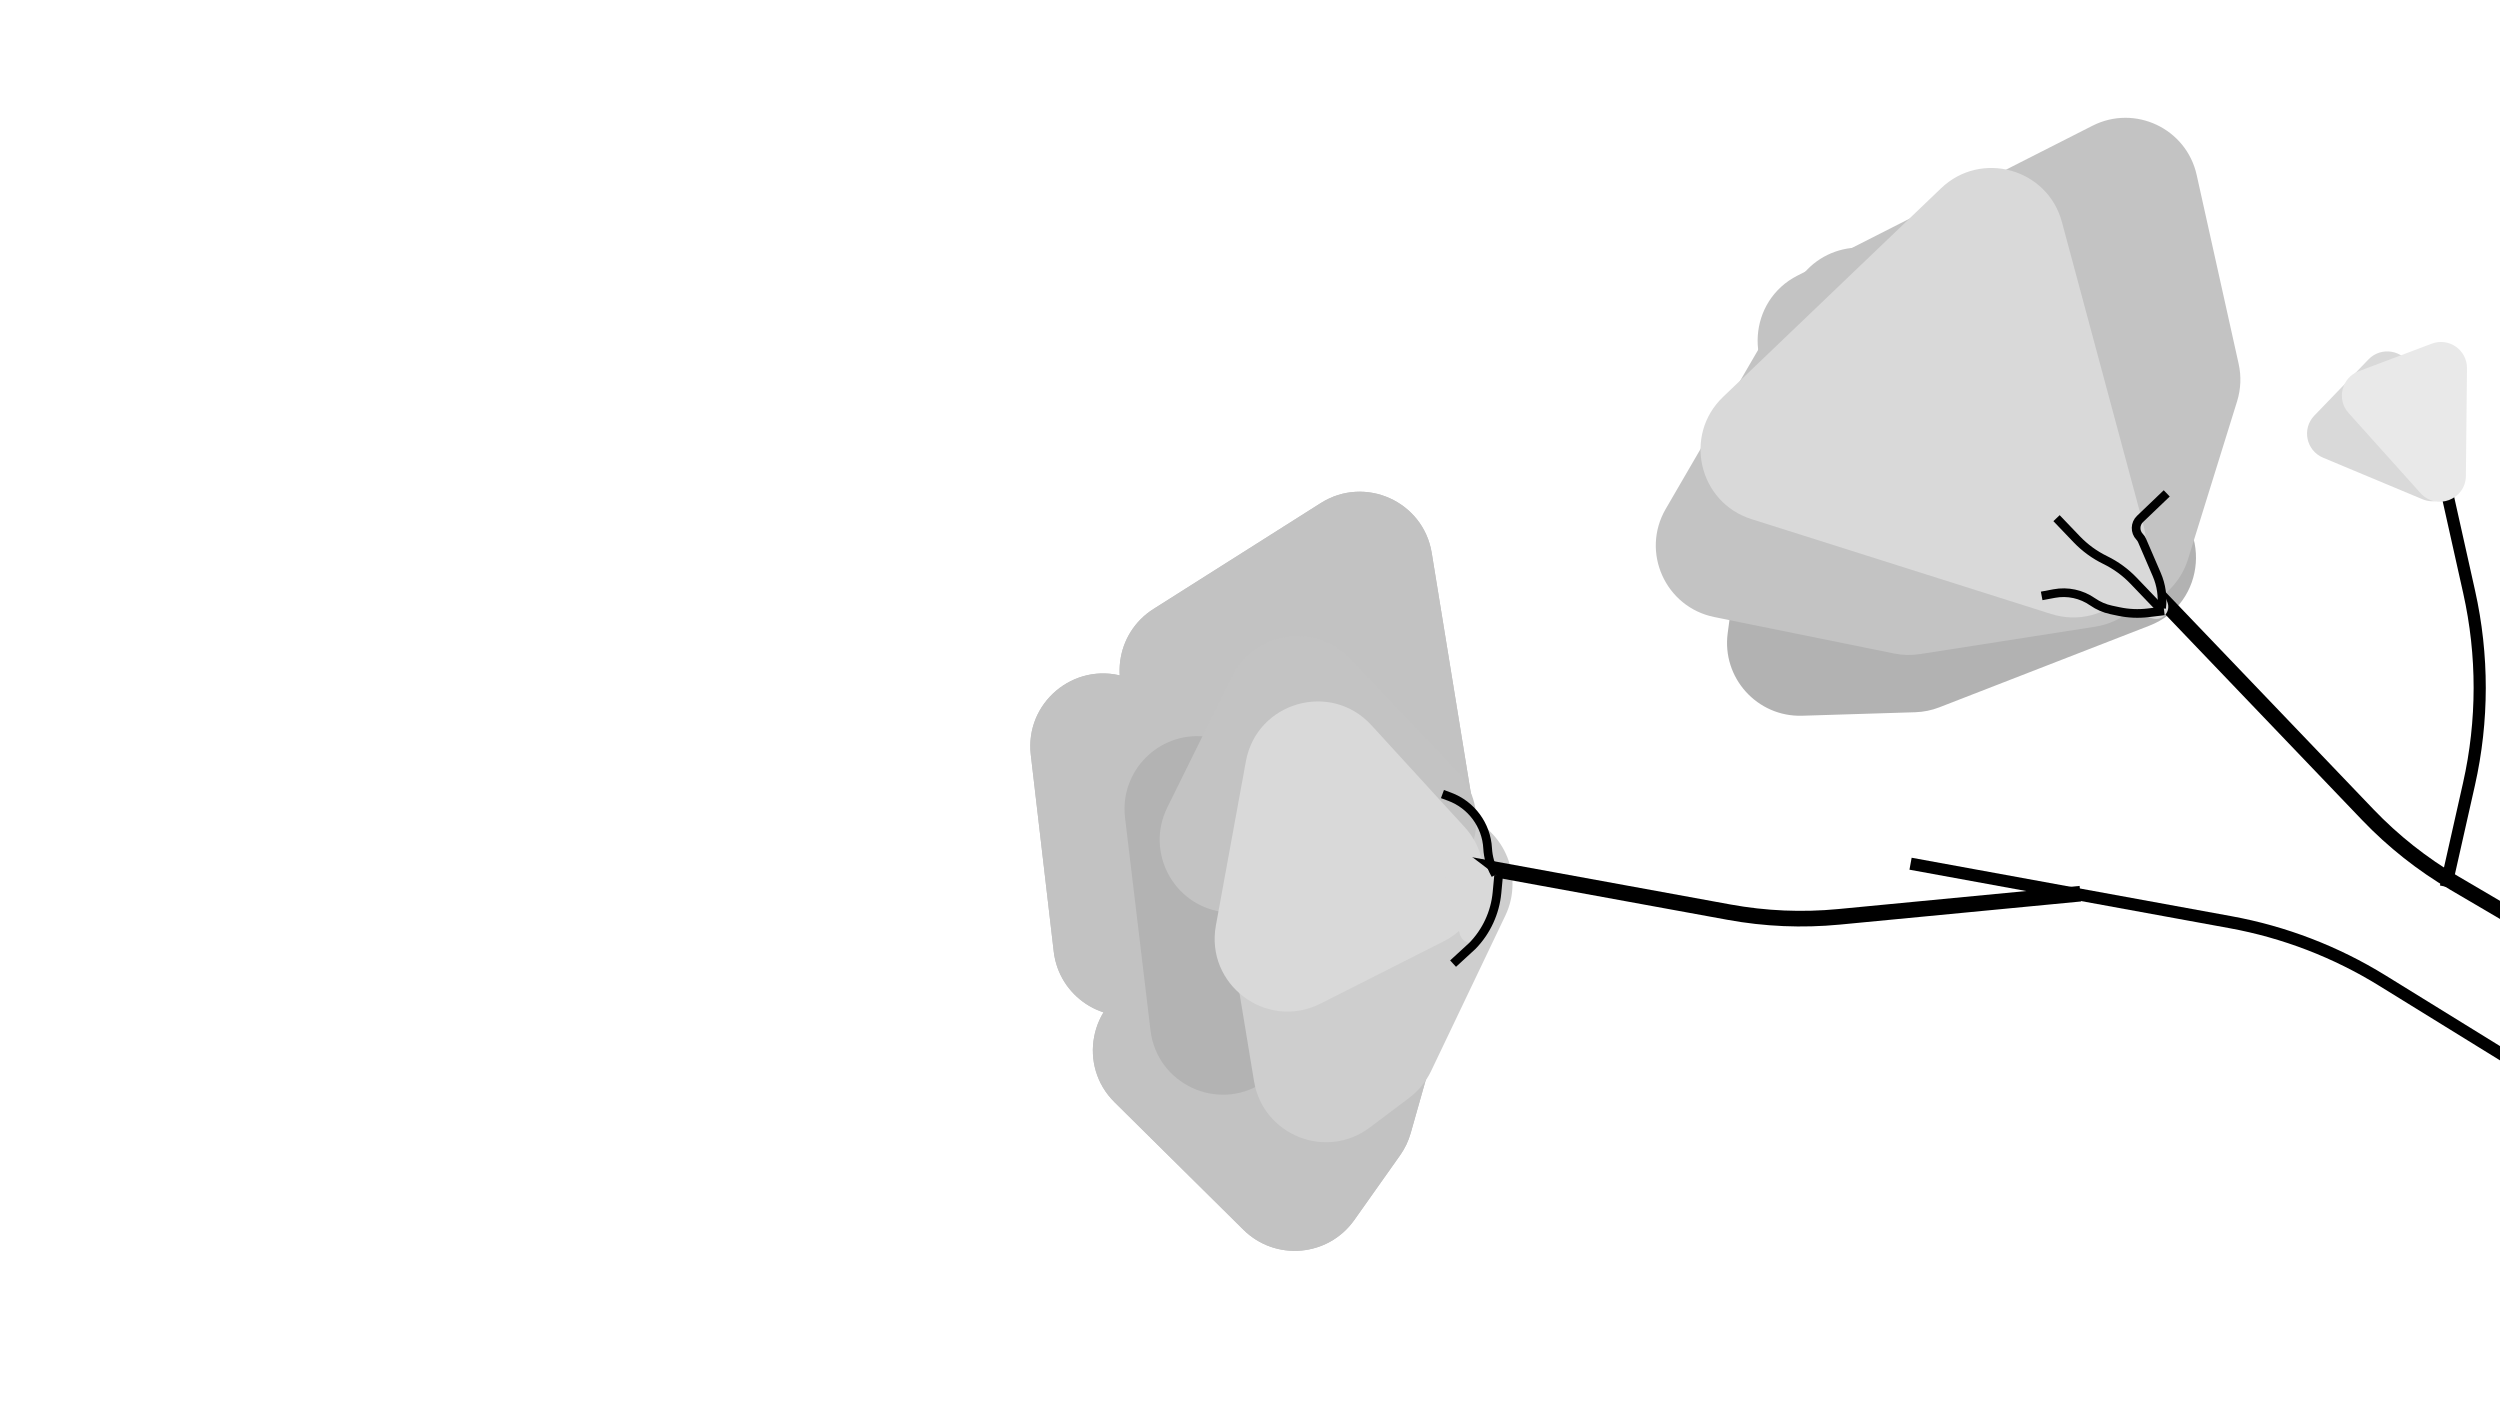 <svg width="1440" height="816" viewBox="0 0 1440 816" fill="none" xmlns="http://www.w3.org/2000/svg">
<g clip-path="url(#clip0_211_46)">
<path d="M838.174 562.253C847.809 528.243 813.683 498.268 781.199 512.21L654.93 566.404C627.547 578.157 620.772 613.894 641.953 634.854L716.226 708.349C734.664 726.595 765.07 723.929 780.053 702.754L806.44 665.461C809.194 661.569 811.265 657.237 812.565 652.65L838.174 562.253Z" fill="#C2C2C2"/>
<path d="M838.174 562.253C847.809 528.243 813.683 498.268 781.199 512.21L654.93 566.404C627.547 578.157 620.772 613.894 641.953 634.854L716.226 708.349C734.664 726.595 765.07 723.929 780.053 702.754L806.44 665.461C809.194 661.569 811.265 657.237 812.565 652.65L838.174 562.253Z" fill="#C2C2C2"/>
<path d="M797.462 503.957C825.173 483.258 817.386 439.81 784.211 430.024L647.337 389.647C618.45 381.126 590.248 404.881 593.736 434.795L606.944 548.061C609.964 573.966 635.617 590.884 660.618 583.459L703.917 570.6C708.665 569.19 713.126 566.951 717.094 563.987L797.462 503.957Z" fill="#C2C2C2"/>
<path d="M797.462 503.957C825.173 483.258 817.386 439.81 784.211 430.024L647.337 389.647C618.45 381.126 590.248 404.881 593.736 434.795L606.944 548.061C609.964 573.966 635.617 590.884 660.618 583.459L703.917 570.6C708.665 569.19 713.126 566.951 717.094 563.987L797.462 503.957Z" fill="#C2C2C2"/>
<path d="M786.738 503.34C817.403 519.341 853.182 493.491 847.621 459.352L824.68 318.502C819.838 288.777 786.206 273.658 760.76 289.768L664.412 350.766C642.376 364.716 638.25 395.167 655.777 414.479L686.134 447.926C689.463 451.593 693.414 454.643 697.805 456.934L786.738 503.34Z" fill="#C2C2C2"/>
<path d="M786.738 503.34C817.403 519.341 853.182 493.491 847.621 459.352L824.68 318.502C819.838 288.777 786.206 273.658 760.76 289.768L664.412 350.766C642.376 364.716 638.25 395.167 655.777 414.479L686.134 447.926C689.463 451.593 693.414 454.643 697.805 456.934L786.738 503.34Z" fill="#C2C2C2"/>
<path d="M849.313 544.45C874.461 528.112 874.877 491.442 850.106 474.538L800.569 440.734C794.859 436.838 788.275 434.411 781.402 433.669L694.234 424.261C667.382 421.362 644.814 444.195 648.025 471.011L662.69 593.506C666.387 624.385 701.194 640.676 727.273 623.733L849.313 544.45Z" fill="#B3B3B3"/>
<path d="M867.083 527.369C878.302 503.879 865.67 475.944 840.622 468.855L753.512 444.199C723.895 435.816 695.619 461.087 700.635 491.456L722.318 622.731C727.461 653.868 763.822 668.422 789.029 649.433L811.682 632.367C817.071 628.308 821.402 623.01 824.31 616.922L867.083 527.369Z" fill="#CECECE"/>
<path d="M820.715 512.822C850.523 503.652 860.293 466.34 838.803 443.738L777.672 379.445C757.553 358.285 722.516 363.602 709.581 389.778L672.353 465.113C659.76 490.596 675.587 520.966 703.688 525.242L745.485 531.602C751.732 532.552 758.113 532.081 764.152 530.223L820.715 512.822Z" fill="#C3C3C3"/>
<path d="M831.566 542.2C856.381 529.65 862.37 496.885 843.598 476.369L789.934 417.717C766.5 392.104 723.874 404.366 717.632 438.517L700.355 533.047C694.113 567.198 729.645 593.746 760.625 578.078L831.566 542.2Z" fill="#D9D9D9"/>
<path d="M845.428 497.896L995.925 525.402C1016.8 529.218 1038.11 530.126 1059.23 528.1L1198.28 514.766" stroke="black" stroke-width="9"/>
<path d="M1100.48 497.499L1284.76 531.179C1315.75 536.843 1345.4 548.243 1372.2 564.793L1523.31 658.105" stroke="black" stroke-width="7"/>
<path d="M863.459 511.414C864.435 508.558 863.471 505.399 861.067 503.574L841.1 488.42C835.823 484.415 828.451 489.301 830.084 495.722L840.814 537.9C842.529 544.646 851.97 545.025 854.221 538.439L863.459 511.414Z" fill="#D9D9D9"/>
<path d="M861.429 503.874L861.041 503.173C858.579 498.718 857.158 493.762 856.885 488.679V488.679C856.166 475.25 847.528 463.536 834.912 458.879L830.853 457.38" stroke="black" stroke-width="5"/>
<path d="M863.203 504.197L862.27 514.167C861.192 525.687 856.204 536.492 848.137 544.786V544.786L836.97 555.044" stroke="black" stroke-width="5"/>
<path d="M1238.1 360.374C1271.05 347.568 1274.41 302.271 1243.71 284.749L1076.95 189.576C1051.07 174.806 1018.47 190.934 1014.5 220.468L995.152 364.697C991.703 390.407 1012.15 413.065 1038.08 412.262L1103.16 410.246C1107.92 410.098 1112.63 409.14 1117.07 407.413L1238.1 360.374Z" fill="#B2B2B2"/>
<path d="M1196.48 344.275C1219.8 360.234 1251.91 349.066 1260.3 322.079L1288.57 231.14C1290.74 224.148 1291.05 216.71 1289.46 209.562L1265.28 100.766C1259.33 73.985 1229.72 60.007 1205.26 72.431L1035.37 158.723C1006.93 173.172 1004.35 212.815 1030.68 230.832L1196.48 344.275Z" fill="#C3C3C3"/>
<path d="M1206.71 360.993C1240.23 355.75 1254.02 314.973 1230.56 290.458L1101.44 155.542C1082.12 135.348 1048.82 139.314 1034.78 163.483L959.45 293.152C945.01 318.008 959.246 349.698 987.418 355.412L1091.04 376.427C1095.93 377.418 1100.95 377.531 1105.88 376.761L1206.71 360.993Z" fill="#C3C3C3"/>
<path d="M1181.44 353.646C1213.08 363.663 1243.29 334.75 1234.67 302.699L1187.66 127.876C1179.38 97.064 1141.12 86.378 1118.06 108.439L992.481 228.626C969.43 250.687 978.426 289.381 1008.84 299.011L1181.44 353.646Z" fill="#D9D9D9"/>
<path d="M1233.82 333.398L1363.85 469.269C1378.53 484.601 1395.25 497.829 1413.55 508.575L1562.08 595.793" stroke="black" stroke-width="9"/>
<path d="M1408.68 280.309L1422.22 340.909C1430.37 377.385 1430.34 415.214 1422.13 451.676L1408.81 510.804" stroke="black" stroke-width="7"/>
<path d="M1240.11 356.262C1245.66 357.751 1250.54 352.283 1248.44 346.935L1233.5 309.026C1231.59 304.176 1225.24 303.042 1221.77 306.931L1197.35 334.286C1193.88 338.175 1195.72 344.358 1200.76 345.708L1240.11 356.262Z" fill="#D9D9D9"/>
<path d="M1245.07 350.32V350.32C1245.88 343.72 1244.92 337.023 1242.28 330.917L1233.84 311.343C1233.5 310.549 1233.02 309.822 1232.42 309.197V309.197C1229.64 306.298 1229.74 301.699 1232.64 298.924L1248.04 284.188" stroke="black" stroke-width="5"/>
<path d="M1243.57 349.782L1228.94 334.502C1224.24 329.587 1218.7 325.548 1212.58 322.573V322.573C1206.47 319.598 1200.93 315.558 1196.22 310.644L1184.56 298.46" stroke="black" stroke-width="5"/>
<path d="M1246.55 351.869L1237.31 352.983C1231.69 353.66 1226 353.407 1220.46 352.232L1216.02 351.292C1212.19 350.479 1208.56 348.903 1205.34 346.658V346.658C1198.91 342.16 1190.93 340.442 1183.21 341.891L1176 343.245" stroke="black" stroke-width="5"/>
<path d="M1414.68 267.407C1420.42 279.825 1407.9 292.814 1395.28 287.538L1338.08 263.623C1328.34 259.554 1325.74 246.972 1333.06 239.375L1364.26 207.008C1371.58 199.411 1384.25 201.547 1388.67 211.125L1414.68 267.407Z" fill="#D9D9D9"/>
<path d="M1420.35 274.14C1420.21 287.82 1403.33 294.187 1394.19 284.008L1352.76 237.878C1345.71 230.028 1348.76 217.545 1358.63 213.821L1400.69 197.956C1410.56 194.232 1421.09 201.594 1420.98 212.145L1420.35 274.14Z" fill="#E9E9E9"/>
</g>
<defs>
<clipPath id="clip0_211_46">
<rect width="1440" height="816" fill="white"/>
</clipPath>
</defs>
</svg>
